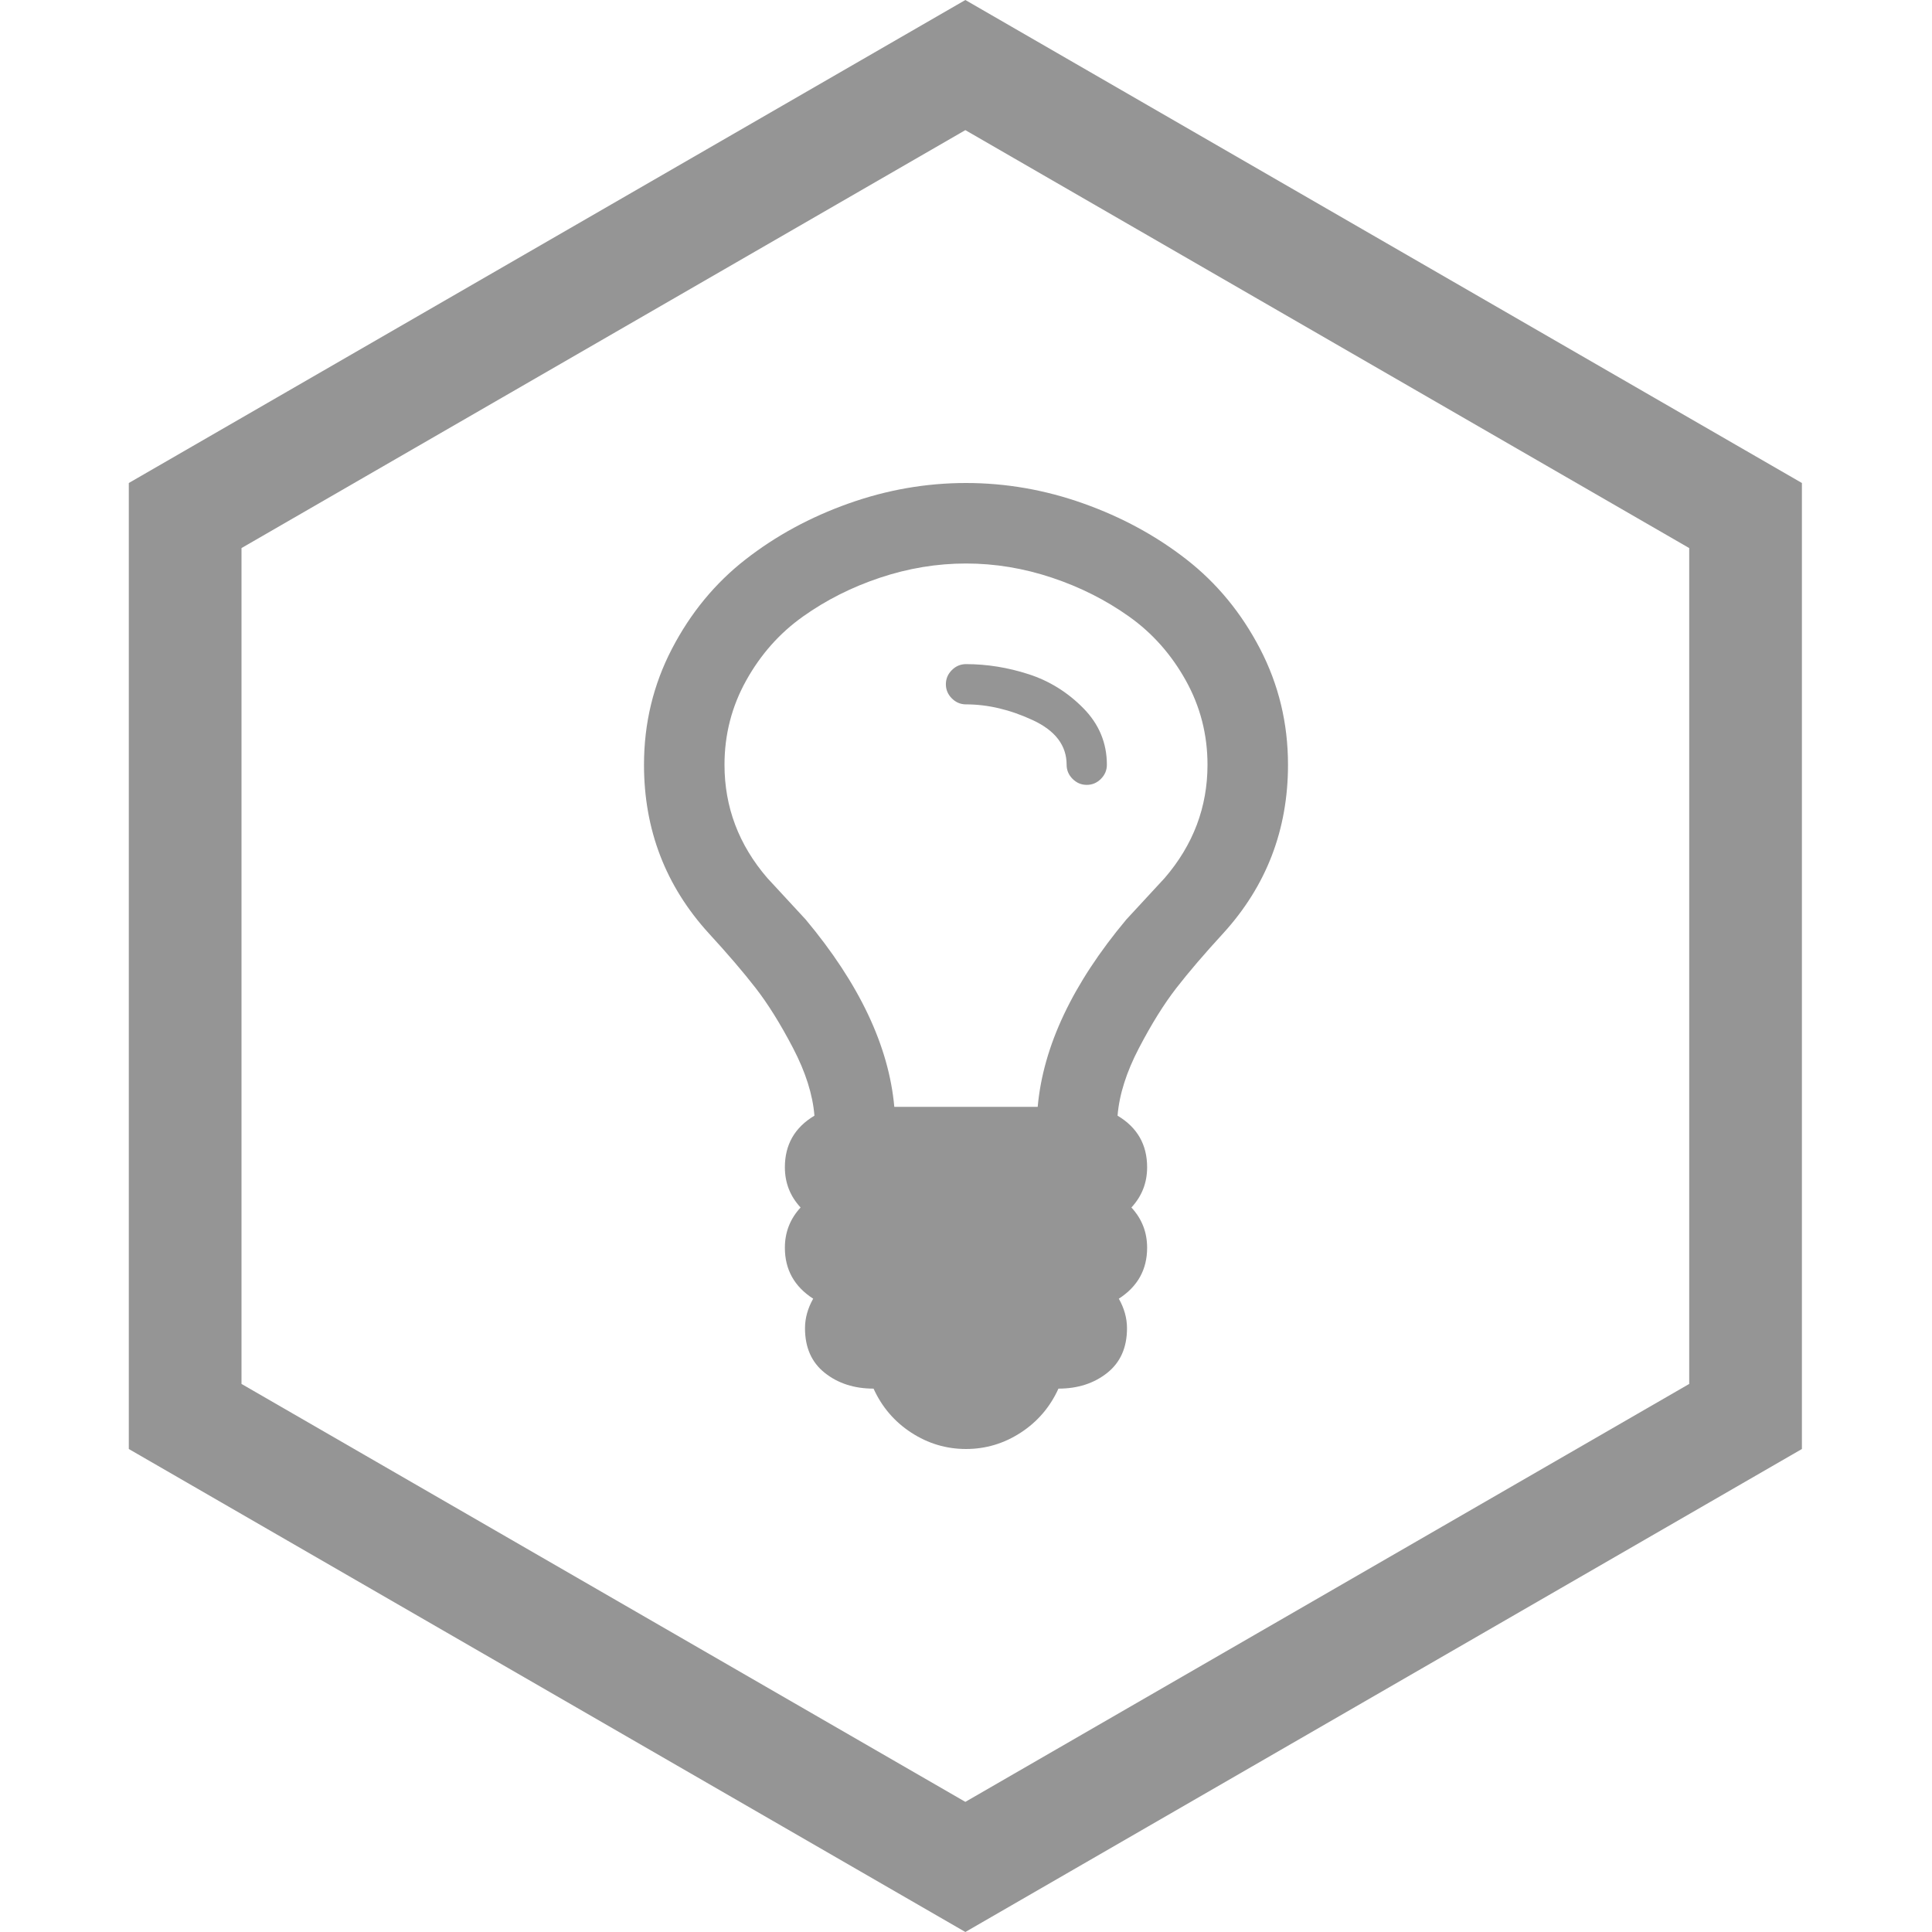 <?xml version="1.0" encoding="UTF-8"?>
<svg width="240px" height="240px" viewBox="0 0 240 240" version="1.1" 
    xmlns="http://www.w3.org/2000/svg" 
    xmlns:xlink="http://www.w3.org/1999/xlink">
    <g stroke="none" fill="none" fill-rule="evenodd">
        <path d="M119.92,8.66 L23.5,64.33 L23.5,175.67 L119.92,231.34 L216.34,175.67 L216.34,64.33 L119.92,8.66 Z" stroke="#959595" stroke-width="13"></path>
        <path d="M119.92,7.506 L22.5,63.753 L22.5,176.247 L119.92,232.494 L217.34,176.247 L217.34,63.753 L119.92,7.506 Z" stroke="#959595" stroke-width="13"></path>
        <g transform="translate(80, 60)" fill="#959595" fill-rule="nonzero">
            <path d="M57.5,35 C57.5,35.677 57.253,36.263 56.758,36.758 C56.263,37.253 55.677,37.5 55,37.5 C54.323,37.5 53.737,37.253 53.242,36.758 C52.747,36.263 52.5,35.677 52.5,35 C52.5,32.604 51.094,30.755 48.281,29.453 C45.469,28.151 42.708,27.5 40,27.5 C39.323,27.5 38.737,27.253 38.242,26.758 C37.747,26.263 37.5,25.677 37.5,25 C37.5,24.323 37.747,23.737 38.242,23.242 C38.737,22.747 39.323,22.5 40,22.5 C42.604,22.5 45.195,22.917 47.773,23.75 C50.352,24.583 52.617,25.99 54.57,27.969 C56.523,29.948 57.5,32.292 57.5,35 Z M70,35 C70,31.25 69.102,27.76 67.305,24.531 C65.508,21.302 63.164,18.659 60.273,16.602 C57.383,14.544 54.18,12.93 50.664,11.758 C47.148,10.586 43.594,10 40,10 C36.406,10 32.852,10.586 29.336,11.758 C25.82,12.93 22.617,14.544 19.727,16.602 C16.836,18.659 14.492,21.302 12.695,24.531 C10.898,27.76 10,31.25 10,35 C10,40.26 11.771,44.948 15.312,49.062 C15.833,49.635 16.628,50.495 17.695,51.641 C18.763,52.786 19.557,53.646 20.078,54.219 C26.745,62.188 30.417,69.948 31.094,77.5 L48.906,77.5 C49.583,69.948 53.255,62.188 59.922,54.219 C60.443,53.646 61.237,52.786 62.305,51.641 C63.372,50.495 64.167,49.635 64.688,49.062 C68.229,44.948 70,40.26 70,35 Z M80,35 C80,43.073 77.318,50.052 71.953,55.938 C69.609,58.49 67.669,60.755 66.133,62.734 C64.596,64.714 63.047,67.201 61.484,70.195 C59.922,73.19 59.036,75.99 58.828,78.594 C61.276,80.052 62.5,82.188 62.5,85 C62.5,86.927 61.849,88.594 60.547,90 C61.849,91.406 62.5,93.073 62.5,95 C62.5,97.708 61.328,99.818 58.984,101.328 C59.661,102.526 60,103.75 60,105 C60,107.396 59.18,109.245 57.539,110.547 C55.898,111.849 53.88,112.5 51.484,112.5 C50.443,114.792 48.88,116.615 46.797,117.969 C44.714,119.323 42.448,120 40,120 C37.552,120 35.286,119.323 33.203,117.969 C31.12,116.615 29.557,114.792 28.516,112.5 C26.12,112.5 24.102,111.849 22.461,110.547 C20.82,109.245 20,107.396 20,105 C20,103.75 20.339,102.526 21.016,101.328 C18.672,99.818 17.5,97.708 17.5,95 C17.5,93.073 18.151,91.406 19.453,90 C18.151,88.594 17.5,86.927 17.5,85 C17.5,82.188 18.724,80.052 21.172,78.594 C20.964,75.99 20.078,73.19 18.516,70.195 C16.953,67.201 15.404,64.714 13.867,62.734 C12.331,60.755 10.391,58.49 8.047,55.938 C2.682,50.052 0,43.073 0,35 C0,29.844 1.159,25.039 3.477,20.586 C5.794,16.133 8.841,12.435 12.617,9.492 C16.393,6.549 20.664,4.232 25.43,2.539 C30.195,0.846 35.052,0 40,0 C44.948,0 49.805,0.846 54.57,2.539 C59.336,4.232 63.607,6.549 67.383,9.492 C71.159,12.435 74.206,16.133 76.523,20.586 C78.841,25.039 80,29.844 80,35 Z"></path>
        </g>
    </g>
</svg>
